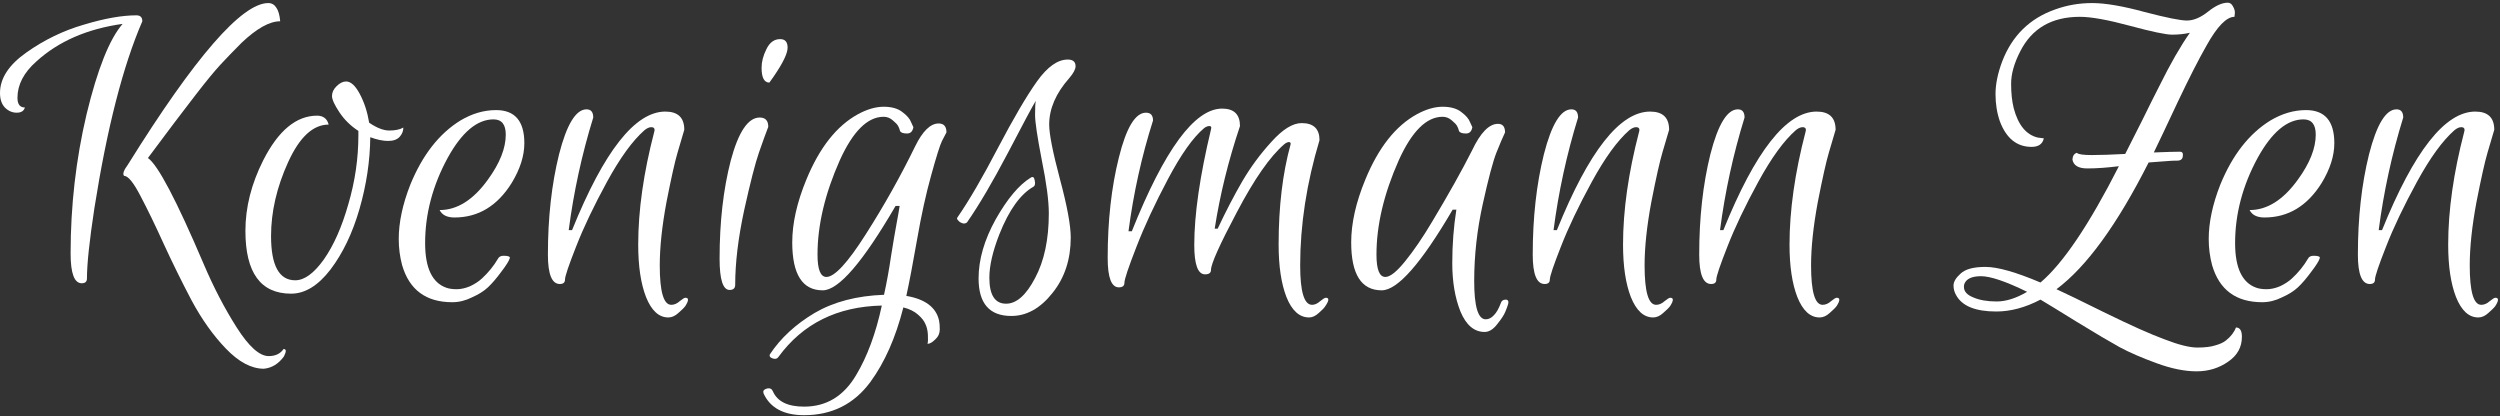 <svg width="775" height="129" viewBox="0 0 775 129" fill="none" xmlns="http://www.w3.org/2000/svg">
<rect x="0" y="0" width="775" height="129" fill="#333333" stroke="none"/>
<path d="M83.29 110.39C85.363 110.39 86.899 109.661 87.898 108.201C88.358 108.201 88.589 108.393 88.589 108.777C88.589 109.161 88.397 109.737 88.013 110.505C86.323 112.809 84.25 114.077 81.792 114.307C77.952 114.307 74.035 112.233 70.042 108.086C66.125 104.016 62.592 99.062 59.443 93.225C56.371 87.389 53.491 81.552 50.803 75.715C48.115 69.801 45.696 64.809 43.546 60.739C41.395 56.592 39.706 54.518 38.477 54.518C37.939 53.981 38.323 52.829 39.629 51.062C60.442 17.654 74.957 0.95 83.174 0.95C84.25 0.95 85.094 1.449 85.709 2.448C86.323 3.369 86.707 4.752 86.861 6.595C83.558 6.595 79.565 8.822 74.88 13.277C72.422 15.734 70.234 18 68.314 20.073C66.47 22.07 63.974 25.104 60.826 29.174C56.832 34.32 51.84 40.925 45.85 48.989C48.922 51.062 54.682 62.006 63.13 81.821C66.202 89.04 69.619 95.606 73.382 101.52C77.146 107.433 80.448 110.39 83.29 110.39ZM42.278 4.752C43.507 4.752 44.122 5.366 44.122 6.595C38.131 20.419 33.178 39.734 29.261 64.541C27.725 74.601 26.957 81.859 26.957 86.313C26.957 87.312 26.419 87.811 25.344 87.811C23.04 87.811 21.888 84.739 21.888 78.595C21.888 63.773 23.539 49.373 26.842 35.395C30.221 21.417 33.946 12.086 38.016 7.401C27.034 8.937 18.125 12.816 11.29 19.037C7.373 22.493 5.414 26.256 5.414 30.326C5.414 32.323 6.182 33.321 7.718 33.321C7.411 34.397 6.566 34.934 5.184 34.934C3.802 34.934 2.573 34.397 1.498 33.321C0.499 32.246 0 30.749 0 28.829C0 24.297 2.726 20.112 8.179 16.272C13.709 12.355 19.661 9.475 26.035 7.632C32.41 5.712 37.824 4.752 42.278 4.752Z" fill="white"/>
<path d="M90.248 91.037C80.801 91.037 76.078 84.547 76.078 71.568C76.078 64.272 77.921 56.976 81.608 49.68C86.293 40.464 91.861 35.856 98.312 35.856C99.233 35.856 100.001 36.086 100.616 36.547C101.23 37.008 101.653 37.699 101.883 38.621C97.044 38.621 92.859 42.499 89.326 50.256C85.793 58.013 84.027 65.654 84.027 73.181C84.027 82.32 86.523 86.889 91.515 86.889C94.356 86.889 97.313 84.739 100.385 80.438C103.457 76.061 105.992 70.339 107.989 63.273C110.062 56.208 111.099 49.104 111.099 41.961V40.579C108.718 39.043 106.76 37.123 105.224 34.819C103.688 32.515 102.92 30.825 102.92 29.75C102.92 28.675 103.381 27.677 104.302 26.755C105.301 25.757 106.299 25.257 107.297 25.257C108.757 25.257 110.177 26.563 111.56 29.174C112.942 31.785 113.902 34.742 114.44 38.045C116.821 39.657 118.894 40.464 120.661 40.464C122.504 40.464 123.963 40.157 125.038 39.542C125.038 40.617 124.654 41.577 123.886 42.422C123.118 43.267 121.928 43.689 120.315 43.689C118.702 43.689 116.859 43.305 114.785 42.537C114.709 49.91 113.595 57.321 111.445 64.771C109.294 72.221 106.299 78.48 102.459 83.549C98.619 88.541 94.549 91.037 90.248 91.037Z" fill="white"/>
<path d="M153.792 34.128C159.629 34.128 162.547 37.545 162.547 44.381C162.547 48.297 161.241 52.406 158.63 56.707C154.176 63.849 148.262 67.421 140.889 67.421C139.737 67.421 138.777 67.229 138.009 66.845C137.241 66.461 136.665 65.885 136.281 65.117C141.734 65.117 146.726 61.968 151.257 55.67C154.944 50.601 156.787 45.955 156.787 41.731C156.787 38.582 155.52 37.008 152.985 37.008C147.917 37.008 143.193 40.963 138.816 48.873C134.131 57.475 131.789 66.307 131.789 75.369C131.789 83.049 133.977 87.657 138.355 89.193C139.2 89.501 140.275 89.654 141.581 89.654C142.886 89.654 144.269 89.347 145.728 88.733C147.187 88.041 148.416 87.235 149.414 86.313C151.411 84.47 153.062 82.435 154.368 80.208C154.675 79.593 155.251 79.286 156.096 79.286C157.478 79.286 158.131 79.517 158.054 79.977C157.824 80.822 156.941 82.243 155.405 84.24C153.945 86.237 152.563 87.849 151.257 89.078C150.029 90.23 148.377 91.267 146.304 92.189C144.307 93.187 142.272 93.686 140.198 93.686C132.057 93.686 126.873 89.846 124.646 82.166C123.955 79.555 123.609 76.867 123.609 74.102C123.609 68.957 124.8 63.35 127.181 57.283C130.944 48.067 136.128 41.424 142.733 37.353C146.342 35.203 150.029 34.128 153.792 34.128Z" fill="white"/>
<path d="M177.339 71.337C187.246 46.838 196.885 34.589 206.254 34.589C210.171 34.589 212.13 36.47 212.13 40.233C211.592 42 210.901 44.342 210.056 47.261C209.211 50.102 208.059 55.248 206.6 62.697C205.218 70.147 204.526 76.675 204.526 82.281C204.526 90.422 205.717 94.493 208.098 94.493C209.019 94.493 209.902 94.109 210.747 93.341C211.592 92.649 212.168 92.304 212.475 92.304C213.55 92.304 213.55 93.149 212.475 94.838C212.091 95.376 211.362 96.105 210.286 97.027C209.288 97.949 208.251 98.409 207.176 98.409C204.258 98.409 201.954 96.297 200.264 92.073C198.651 87.926 197.845 82.512 197.845 75.83C197.845 65.232 199.496 53.597 202.798 40.925C203.106 39.926 202.798 39.427 201.877 39.427C201.262 39.427 200.571 39.734 199.803 40.349C196.117 43.574 192.238 48.912 188.168 56.361C184.098 63.811 180.91 70.493 178.606 76.406C176.302 82.243 175.15 85.661 175.15 86.659C175.15 87.581 174.613 88.041 173.538 88.041C171.08 88.041 169.851 85.008 169.851 78.941C169.851 67.497 171.003 57.129 173.307 47.837C175.688 38.544 178.53 33.897 181.832 33.897C183.214 33.897 183.906 34.742 183.906 36.432C180.373 47.875 177.838 59.51 176.302 71.337H177.339Z" fill="white"/>
<path d="M223.073 80.208C223.073 68.841 224.225 58.704 226.529 49.795C228.91 40.886 231.905 36.432 235.515 36.432C237.281 36.432 238.165 37.392 238.165 39.312C237.397 41.309 236.437 43.958 235.285 47.261C234.133 50.563 232.597 56.553 230.677 65.232C228.833 73.833 227.912 81.513 227.912 88.272C227.912 89.347 227.336 89.885 226.184 89.885C224.11 89.885 223.073 86.659 223.073 80.208ZM238.51 25.603C236.897 25.603 236.091 24.067 236.091 20.995C236.091 19.152 236.59 17.232 237.589 15.235C238.587 13.161 240.008 12.125 241.851 12.125C243.387 12.125 244.155 13.008 244.155 14.774C244.155 16.541 242.734 19.497 239.893 23.645L238.51 25.603Z" fill="white"/>
<path d="M255.042 90C248.744 90 245.596 85.046 245.596 75.139C245.596 69.225 247.055 62.736 249.973 55.67C254.044 45.763 259.381 39.005 265.986 35.395C268.828 33.859 271.477 33.091 273.935 33.091C276.392 33.091 278.312 33.629 279.695 34.704C281.154 35.779 282.076 36.854 282.46 37.929L283.151 39.427C282.92 40.733 282.268 41.385 281.192 41.385C279.964 41.385 279.234 41.117 279.004 40.579C278.85 39.965 278.658 39.465 278.428 39.081C278.197 38.621 277.66 38.045 276.815 37.353C275.97 36.585 275.01 36.201 273.935 36.201C268.943 36.201 264.412 40.694 260.341 49.68C255.733 60.048 253.429 69.801 253.429 78.941C253.429 83.549 254.351 85.853 256.194 85.853C258.728 85.853 262.799 81.437 268.405 72.605C274.088 63.696 279.196 54.595 283.727 45.302C286.031 40.617 288.45 38.275 290.984 38.275C292.597 38.275 293.404 39.197 293.404 41.04C293.096 41.577 292.636 42.461 292.021 43.689C291.407 44.918 290.293 48.451 288.68 54.288C287.068 60.048 285.608 66.691 284.303 74.217C282.997 81.667 281.884 87.504 280.962 91.728C286.799 92.726 290.178 95.261 291.1 99.331C291.253 100.022 291.33 100.944 291.33 102.096C291.33 103.325 290.869 104.361 289.948 105.206C289.026 106.128 288.22 106.589 287.528 106.589C287.682 106.051 287.72 105.091 287.644 103.709C287.567 102.403 287.298 101.289 286.837 100.368C286.453 99.446 285.685 98.486 284.533 97.488C283.381 96.489 281.884 95.76 280.04 95.299C277.66 104.669 274.242 112.387 269.788 118.454C264.719 125.289 257.884 128.707 249.282 128.707C242.984 128.707 238.799 126.48 236.725 122.025C236.648 121.795 236.61 121.603 236.61 121.449C236.61 120.989 237.032 120.643 237.877 120.413C238.722 120.259 239.298 120.566 239.605 121.334C240.988 124.483 244.213 126.057 249.282 126.057C256.194 126.057 261.57 122.793 265.41 116.265C268.866 110.505 271.516 103.325 273.359 94.723C259.535 95.03 248.86 100.329 241.333 110.621C240.872 111.312 240.143 111.427 239.144 110.966C238.607 110.659 238.453 110.275 238.684 109.814C241.986 104.822 246.594 100.56 252.508 97.027C258.421 93.571 265.602 91.689 274.05 91.382C274.895 87.542 275.624 83.51 276.239 79.286C276.93 74.985 277.506 71.606 277.967 69.149C278.428 66.691 278.735 64.925 278.888 63.849H277.621C267.484 81.283 259.957 90 255.042 90Z" fill="white"/>
<path d="M306.701 86.083C306.701 91.459 308.429 94.147 311.885 94.147C315.11 94.147 318.105 91.497 320.87 86.198C323.712 80.899 325.133 74.217 325.133 66.153C325.133 62.237 324.403 56.707 322.944 49.565C321.561 42.422 320.87 37.776 320.87 35.625C320.87 33.398 320.947 31.939 321.101 31.248C320.102 32.861 317.222 38.237 312.461 47.376C307.699 56.438 303.475 63.619 299.789 68.918C299.481 69.225 299.059 69.341 298.521 69.264C297.984 69.11 297.561 68.88 297.254 68.573C296.87 68.189 296.678 67.92 296.678 67.766C296.678 67.613 296.717 67.497 296.793 67.421C300.403 62.198 304.589 55.017 309.35 45.878C314.189 36.662 318.221 29.789 321.446 25.257C324.672 20.726 327.859 18.461 331.008 18.461C332.621 18.461 333.427 19.152 333.427 20.534C333.427 21.456 332.774 22.685 331.469 24.221C327.321 28.905 325.248 33.705 325.248 38.621C325.248 41.539 326.361 47.184 328.589 55.555C330.816 63.849 331.929 69.878 331.929 73.641C331.929 80.4 330.048 86.121 326.285 90.806C322.521 95.568 318.259 97.949 313.497 97.949C306.739 97.949 303.36 94.07 303.36 86.313C303.36 80.477 305.126 74.371 308.659 67.997C312.269 61.622 315.878 57.321 319.488 55.094C320.179 54.633 320.601 54.902 320.755 55.901C320.985 56.899 320.87 57.552 320.409 57.859C316.339 60.163 312.806 65.078 309.811 72.605C307.737 77.904 306.701 82.397 306.701 86.083Z" fill="white"/>
<path d="M370.224 75.945C370.224 66.499 371.952 54.557 375.408 40.118C375.638 39.35 375.408 39.005 374.717 39.081C374.179 39.158 373.68 39.389 373.219 39.773C369.84 42.614 366.115 47.875 362.045 55.555C357.974 63.235 354.71 70.262 352.253 76.637C349.795 82.934 348.566 86.621 348.566 87.696C348.566 88.617 347.99 89.078 346.838 89.078C344.534 89.078 343.382 86.045 343.382 79.977C343.382 68.457 344.534 58.089 346.838 48.873C349.142 39.581 351.946 34.934 355.248 34.934C356.707 34.934 357.437 35.741 357.437 37.353C353.904 48.489 351.37 59.933 349.834 71.683H350.87C361.008 46.339 370.339 33.667 378.864 33.667C382.55 33.667 384.394 35.472 384.394 39.081C380.784 49.833 378.173 60.432 376.56 70.877H377.482C380.016 65.501 382.55 60.624 385.085 56.246C387.696 51.792 390.73 47.683 394.186 43.92C397.642 40.08 400.752 38.16 403.517 38.16C407.203 38.16 409.046 39.926 409.046 43.459C405.053 56.745 403.056 69.686 403.056 82.281C403.056 90.422 404.285 94.493 406.742 94.493C407.587 94.493 408.432 94.109 409.277 93.341C410.122 92.649 410.698 92.304 411.005 92.304C412.08 92.304 412.042 93.149 410.89 94.838C410.582 95.376 409.891 96.105 408.816 97.027C407.818 97.949 406.819 98.409 405.821 98.409C402.826 98.409 400.483 96.297 398.794 92.073C397.181 87.926 396.374 82.512 396.374 75.83C396.374 64.08 397.603 53.75 400.061 44.841C400.214 44.304 400.022 44.035 399.485 44.035C399.024 44.112 398.563 44.342 398.102 44.726C393.725 48.489 388.848 55.478 383.472 65.693C378.096 75.83 375.408 81.821 375.408 83.664C375.408 84.585 374.794 85.046 373.565 85.046C371.338 85.046 370.224 82.013 370.224 75.945Z" fill="white"/>
<path d="M428.317 90C422.02 90 418.871 85.046 418.871 75.139C418.871 69.225 420.33 62.736 423.249 55.67C427.319 45.763 432.657 39.005 439.261 35.395C442.103 33.859 444.753 33.091 447.21 33.091C449.668 33.091 451.588 33.629 452.97 34.704C454.429 35.779 455.351 36.854 455.735 37.929L456.426 39.427C456.196 40.733 455.543 41.385 454.468 41.385C453.239 41.385 452.509 41.117 452.279 40.579C452.125 39.965 451.933 39.465 451.703 39.081C451.473 38.621 450.935 38.045 450.09 37.353C449.245 36.585 448.285 36.201 447.21 36.201C442.218 36.201 437.687 40.694 433.617 49.68C429.009 60.048 426.705 69.801 426.705 78.941C426.705 83.549 427.626 85.853 429.469 85.853C430.929 85.853 432.964 84.24 435.575 81.014C438.263 77.712 441.066 73.603 443.985 68.688C449.053 60.24 453.162 52.905 456.311 46.685C458.922 41.155 461.61 38.39 464.375 38.39C465.834 38.39 466.564 39.273 466.564 41.04C465.873 42.499 464.989 44.573 463.914 47.261C462.839 49.949 461.418 55.286 459.652 63.273C457.885 71.261 457.002 79.209 457.002 87.12C457.002 95.03 458.193 98.985 460.573 98.985C461.495 98.985 462.34 98.563 463.108 97.718C463.876 96.95 464.567 95.76 465.181 94.147C465.412 93.302 465.949 92.88 466.794 92.88C467.101 92.88 467.332 92.995 467.485 93.225C467.639 93.456 467.639 93.84 467.485 94.377C467.332 94.915 467.063 95.645 466.679 96.566C466.295 97.565 465.45 98.87 464.145 100.483C462.916 102.096 461.61 102.902 460.228 102.902C457.002 102.902 454.506 100.79 452.74 96.566C451.05 92.342 450.205 87.35 450.205 81.59C450.205 75.83 450.628 70.301 451.473 65.001H450.321C440.567 81.667 433.233 90 428.317 90Z" fill="white"/>
<path d="M482.636 71.337C492.543 46.838 502.182 34.589 511.551 34.589C515.468 34.589 517.426 36.47 517.426 40.233C516.889 42 516.198 44.342 515.353 47.261C514.508 50.102 513.356 55.248 511.897 62.697C510.514 70.147 509.823 76.675 509.823 82.281C509.823 90.422 511.014 94.493 513.394 94.493C514.316 94.493 515.199 94.109 516.044 93.341C516.889 92.649 517.465 92.304 517.772 92.304C518.847 92.304 518.847 93.149 517.772 94.838C517.388 95.376 516.658 96.105 515.583 97.027C514.585 97.949 513.548 98.409 512.473 98.409C509.554 98.409 507.25 96.297 505.561 92.073C503.948 87.926 503.142 82.512 503.142 75.83C503.142 65.232 504.793 53.597 508.095 40.925C508.402 39.926 508.095 39.427 507.174 39.427C506.559 39.427 505.868 39.734 505.1 40.349C501.414 43.574 497.535 48.912 493.465 56.361C489.394 63.811 486.207 70.493 483.903 76.406C481.599 82.243 480.447 85.661 480.447 86.659C480.447 87.581 479.91 88.041 478.834 88.041C476.377 88.041 475.148 85.008 475.148 78.941C475.148 67.497 476.3 57.129 478.604 47.837C480.985 38.544 483.826 33.897 487.129 33.897C488.511 33.897 489.202 34.742 489.202 36.432C485.67 47.875 483.135 59.51 481.599 71.337H482.636Z" fill="white"/>
<path d="M534.245 71.337C544.153 46.838 553.791 34.589 563.161 34.589C567.077 34.589 569.036 36.47 569.036 40.233C568.498 42 567.807 44.342 566.962 47.261C566.117 50.102 564.965 55.248 563.506 62.697C562.124 70.147 561.433 76.675 561.433 82.281C561.433 90.422 562.623 94.493 565.004 94.493C565.925 94.493 566.809 94.109 567.653 93.341C568.498 92.649 569.074 92.304 569.381 92.304C570.457 92.304 570.457 93.149 569.381 94.838C568.997 95.376 568.268 96.105 567.193 97.027C566.194 97.949 565.157 98.409 564.082 98.409C561.164 98.409 558.86 96.297 557.17 92.073C555.557 87.926 554.751 82.512 554.751 75.83C554.751 65.232 556.402 53.597 559.705 40.925C560.012 39.926 559.705 39.427 558.783 39.427C558.169 39.427 557.477 39.734 556.709 40.349C553.023 43.574 549.145 48.912 545.074 56.361C541.004 63.811 537.817 70.493 535.513 76.406C533.209 82.243 532.057 85.661 532.057 86.659C532.057 87.581 531.519 88.041 530.444 88.041C527.986 88.041 526.757 85.008 526.757 78.941C526.757 67.497 527.909 57.129 530.213 47.837C532.594 38.544 535.436 33.897 538.738 33.897C540.121 33.897 540.812 34.742 540.812 36.432C537.279 47.875 534.745 59.51 533.209 71.337H534.245Z" fill="white"/>
<path d="M648.562 0.95C652.632 0.95 658.047 1.872 664.805 3.715C671.564 5.481 675.941 6.365 677.938 6.365C680.012 6.365 682.2 5.443 684.504 3.6C686.808 1.757 688.844 0.835 690.61 0.835C691.301 0.835 691.839 1.219 692.223 1.987C692.684 2.755 692.876 3.485 692.799 4.176C692.722 4.79 692.684 5.136 692.684 5.213C690.226 5.213 687.346 8.169 684.044 14.083C681.586 18.384 678.591 24.259 675.058 31.709C671.602 39.081 669.144 44.265 667.685 47.261C671.679 47.107 674.367 47.03 675.749 47.03C676.517 47.03 676.824 47.491 676.671 48.413C676.594 49.334 676.018 49.795 674.943 49.795C673.944 49.795 673.023 49.833 672.178 49.91C671.41 49.987 670.373 50.064 669.068 50.141C667.839 50.217 666.84 50.294 666.072 50.371C656.319 69.648 646.796 82.742 637.503 89.654C639.884 90.729 644.952 93.187 652.709 97.027C660.543 100.867 666.648 103.593 671.026 105.206C675.404 106.896 678.783 107.741 681.164 107.741C683.544 107.741 685.426 107.51 686.808 107.049C688.191 106.665 689.266 106.166 690.034 105.552C691.57 104.323 692.607 102.979 693.144 101.52C694.373 101.52 694.988 102.48 694.988 104.4C694.988 107.625 693.567 110.198 690.725 112.118C687.884 114.115 684.62 115.113 680.933 115.113C677.247 115.113 673.1 114.269 668.492 112.579C663.884 110.889 660.082 109.238 657.087 107.625C654.168 106.013 649.752 103.401 643.839 99.792C638.002 96.182 634.239 93.878 632.549 92.88C627.864 95.337 623.295 96.566 618.84 96.566C612.389 96.566 608.242 94.877 606.399 91.497C605.861 90.576 605.592 89.577 605.592 88.502C605.592 87.35 606.322 86.121 607.781 84.816C609.24 83.433 611.813 82.742 615.5 82.742C619.263 82.742 624.946 84.355 632.549 87.581C639.538 81.667 647.64 69.648 656.856 51.523C653.17 51.984 649.906 52.214 647.064 52.214C644.3 52.214 642.764 51.293 642.456 49.449C642.533 48.297 642.994 47.606 643.839 47.376C644.223 47.837 645.759 48.067 648.447 48.067C651.135 48.067 654.591 47.952 658.815 47.721C659.967 45.494 661.695 42.077 663.999 37.469C666.303 32.784 668.108 29.174 669.413 26.64C672.792 19.805 675.941 14.313 678.86 10.166C677.17 10.55 675.327 10.742 673.33 10.742C671.41 10.742 667.032 9.821 660.197 7.977C653.362 6.134 648.216 5.213 644.76 5.213C636.005 5.213 629.823 8.822 626.213 16.041C624.37 19.651 623.448 22.953 623.448 25.949C623.448 28.867 623.717 31.401 624.255 33.552C625.637 38.774 628.133 41.808 631.743 42.653L633.586 42.883C633.202 44.649 631.935 45.533 629.784 45.533C625.253 45.533 621.989 42.921 619.992 37.699C619.071 35.088 618.61 32.246 618.61 29.174C618.61 26.102 619.301 22.723 620.684 19.037C623.756 11.049 629.247 5.673 637.157 2.909C640.767 1.603 644.568 0.95 648.562 0.95ZM608.818 88.963C608.818 90.345 609.778 91.421 611.698 92.189C613.618 93.033 616.037 93.456 618.956 93.456C621.874 93.456 625.023 92.457 628.402 90.461C621.797 87.235 617.036 85.622 614.117 85.622C611.276 85.622 609.548 86.429 608.933 88.041C608.856 88.349 608.818 88.656 608.818 88.963Z" fill="white"/>
<path d="M714.885 34.128C720.722 34.128 723.641 37.545 723.641 44.381C723.641 48.297 722.335 52.406 719.724 56.707C715.27 63.849 709.356 67.421 701.983 67.421C700.831 67.421 699.871 67.229 699.103 66.845C698.335 66.461 697.759 65.885 697.375 65.117C702.828 65.117 707.82 61.968 712.351 55.67C716.038 50.601 717.881 45.955 717.881 41.731C717.881 38.582 716.614 37.008 714.079 37.008C709.01 37.008 704.287 40.963 699.91 48.873C695.225 57.475 692.882 66.307 692.882 75.369C692.882 83.049 695.071 87.657 699.449 89.193C700.294 89.501 701.369 89.654 702.674 89.654C703.98 89.654 705.362 89.347 706.822 88.733C708.281 88.041 709.51 87.235 710.508 86.313C712.505 84.47 714.156 82.435 715.462 80.208C715.769 79.593 716.345 79.286 717.19 79.286C718.572 79.286 719.225 79.517 719.148 79.977C718.918 80.822 718.034 82.243 716.498 84.24C715.039 86.237 713.657 87.849 712.351 89.078C711.122 90.23 709.471 91.267 707.398 92.189C705.401 93.187 703.366 93.686 701.292 93.686C693.151 93.686 687.967 89.846 685.74 82.166C685.049 79.555 684.703 76.867 684.703 74.102C684.703 68.957 685.894 63.35 688.274 57.283C692.038 48.067 697.222 41.424 703.826 37.353C707.436 35.203 711.122 34.128 714.885 34.128Z" fill="white"/>
<path d="M738.433 71.337C748.34 46.838 757.978 34.589 767.348 34.589C771.265 34.589 773.223 36.47 773.223 40.233C772.686 42 771.995 44.342 771.15 47.261C770.305 50.102 769.153 55.248 767.694 62.697C766.311 70.147 765.62 76.675 765.62 82.281C765.62 90.422 766.81 94.493 769.191 94.493C770.113 94.493 770.996 94.109 771.841 93.341C772.686 92.649 773.262 92.304 773.569 92.304C774.644 92.304 774.644 93.149 773.569 94.838C773.185 95.376 772.455 96.105 771.38 97.027C770.382 97.949 769.345 98.409 768.27 98.409C765.351 98.409 763.047 96.297 761.358 92.073C759.745 87.926 758.938 82.512 758.938 75.83C758.938 65.232 760.59 53.597 763.892 40.925C764.199 39.926 763.892 39.427 762.971 39.427C762.356 39.427 761.665 39.734 760.897 40.349C757.211 43.574 753.332 48.912 749.262 56.361C745.191 63.811 742.004 70.493 739.7 76.406C737.396 82.243 736.244 85.661 736.244 86.659C736.244 87.581 735.706 88.041 734.631 88.041C732.174 88.041 730.945 85.008 730.945 78.941C730.945 67.497 732.097 57.129 734.401 47.837C736.782 38.544 739.623 33.897 742.926 33.897C744.308 33.897 744.999 34.742 744.999 36.432C741.467 47.875 738.932 59.51 737.396 71.337H738.433Z" fill="white"/>
</svg>

